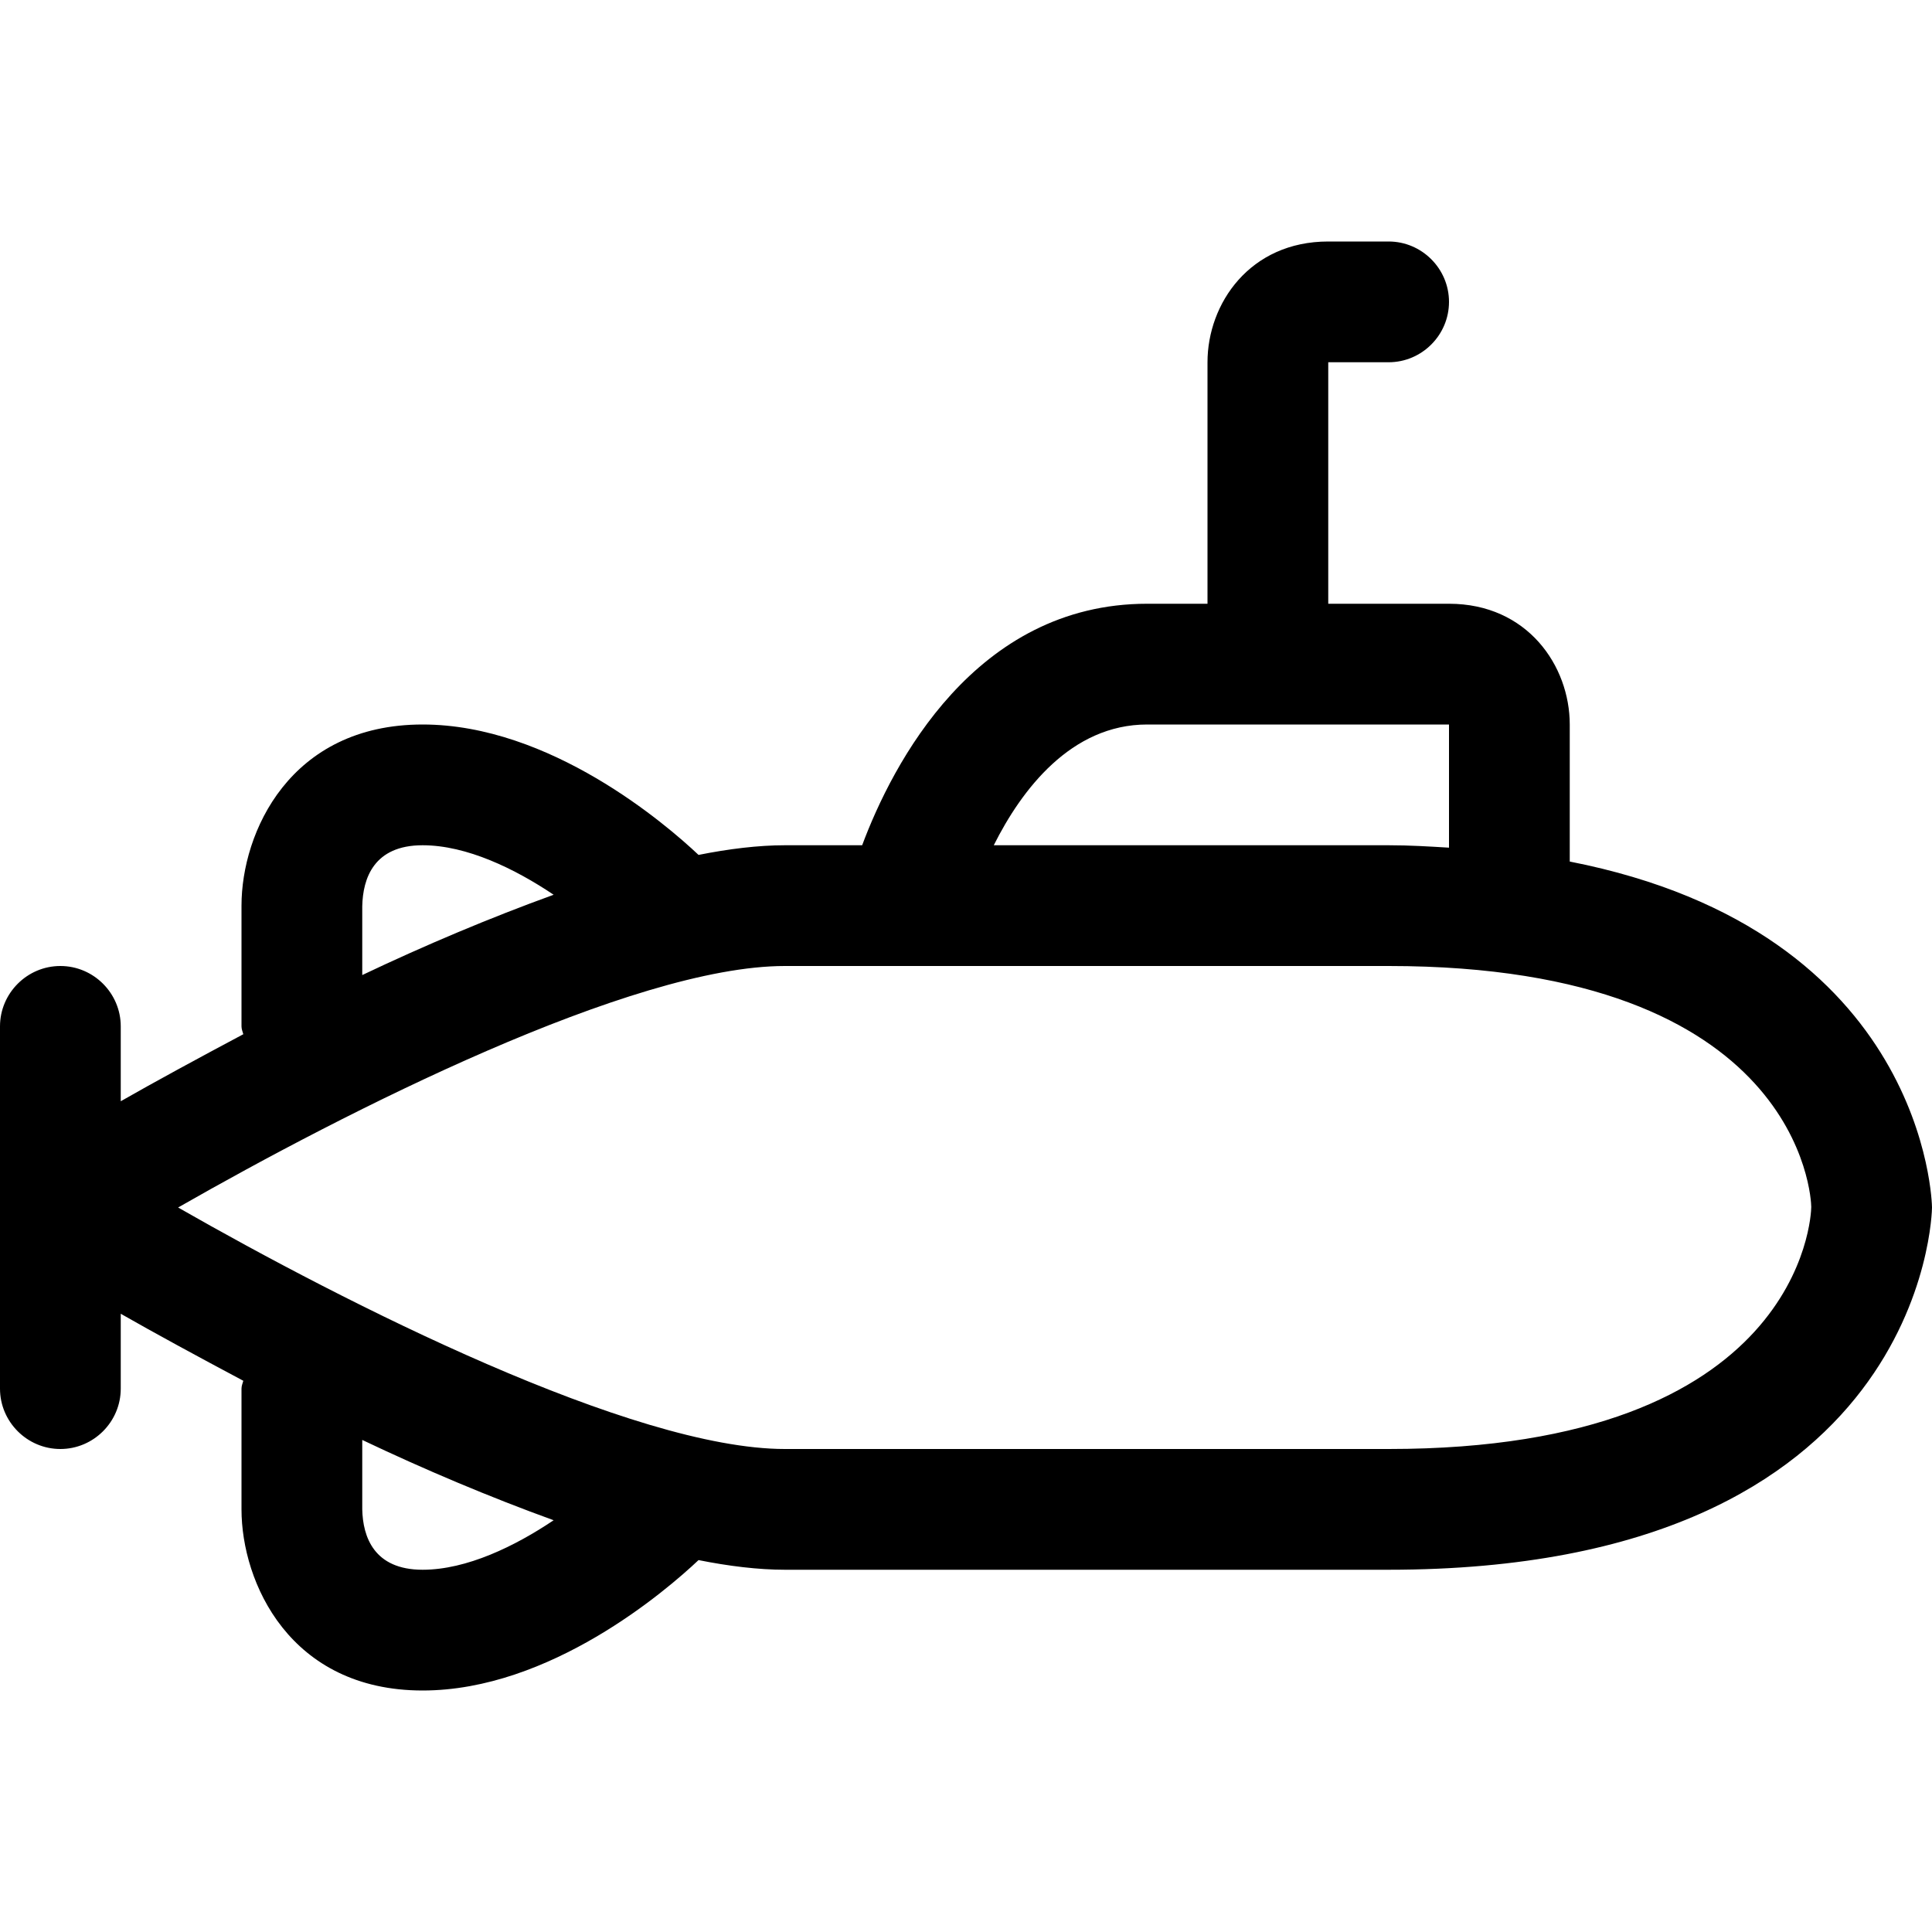<?xml version="1.0" encoding="utf-8"?>
<!-- Generator: Adobe Illustrator 16.0.0, SVG Export Plug-In . SVG Version: 6.00 Build 0)  -->
<svg xmlns="http://www.w3.org/2000/svg" xmlns:xlink="http://www.w3.org/1999/xlink" version="1.1" id="Capa_1" x="0px" y="0px" width="32px" height="32px" viewBox="0 0 32 32" enable-background="new 0 0 32 32" xml:space="preserve">
<path d="M26,14.27V12c0-0.97-0.7-2-2-2h-2V6h1c0.55,0,1-0.45,1-1s-0.45-1-1-1h-1c-1.3,0-2,1.03-2,2v4h-1c-2.85,0-4.22,2.66-4.72,4  H13c-0.44,0-0.93,0.06-1.43,0.16C11.03,13.65,9.11,12,7,12c-2.2,0-3,1.79-3,3v2c0,0.05,0.02,0.09,0.03,0.13  C3.26,17.54,2.56,17.92,2,18.24V17c0-0.55-0.45-1-1-1s-1,0.45-1,1v6c0,0.55,0.45,1,1,1s1-0.45,1-1v-1.24  c0.56,0.32,1.26,0.7,2.03,1.11C4.02,22.91,4,22.95,4,23v2c0,1.21,0.8,3,3,3c2.11,0,4.03-1.65,4.57-2.16C12.07,25.94,12.56,26,13,26  h10c8.9,0,9-5.94,9-6C32,19.95,31.92,15.43,26,14.27z M19,12h5v2.04C23.67,14.02,23.35,14,23,14h-6.54C16.92,13.08,17.74,12,19,12z   M6,15.01C6.01,14.55,6.19,14,7,14c0.73,0,1.53,0.39,2.17,0.82C8.12,15.2,7.03,15.66,6,16.15V15.01z M7,26c-0.81,0-0.99-0.55-1-1  v-1.15c1.03,0.49,2.12,0.95,3.17,1.33C8.53,25.61,7.73,26,7,26z M23,24H13c-2.52,0-7.27-2.41-10.05-4c2.78-1.59,7.52-4,10.05-4h10  c6.83,0,7,3.85,7,3.99C30,20.15,29.83,24,23,24z"/>
</svg>
